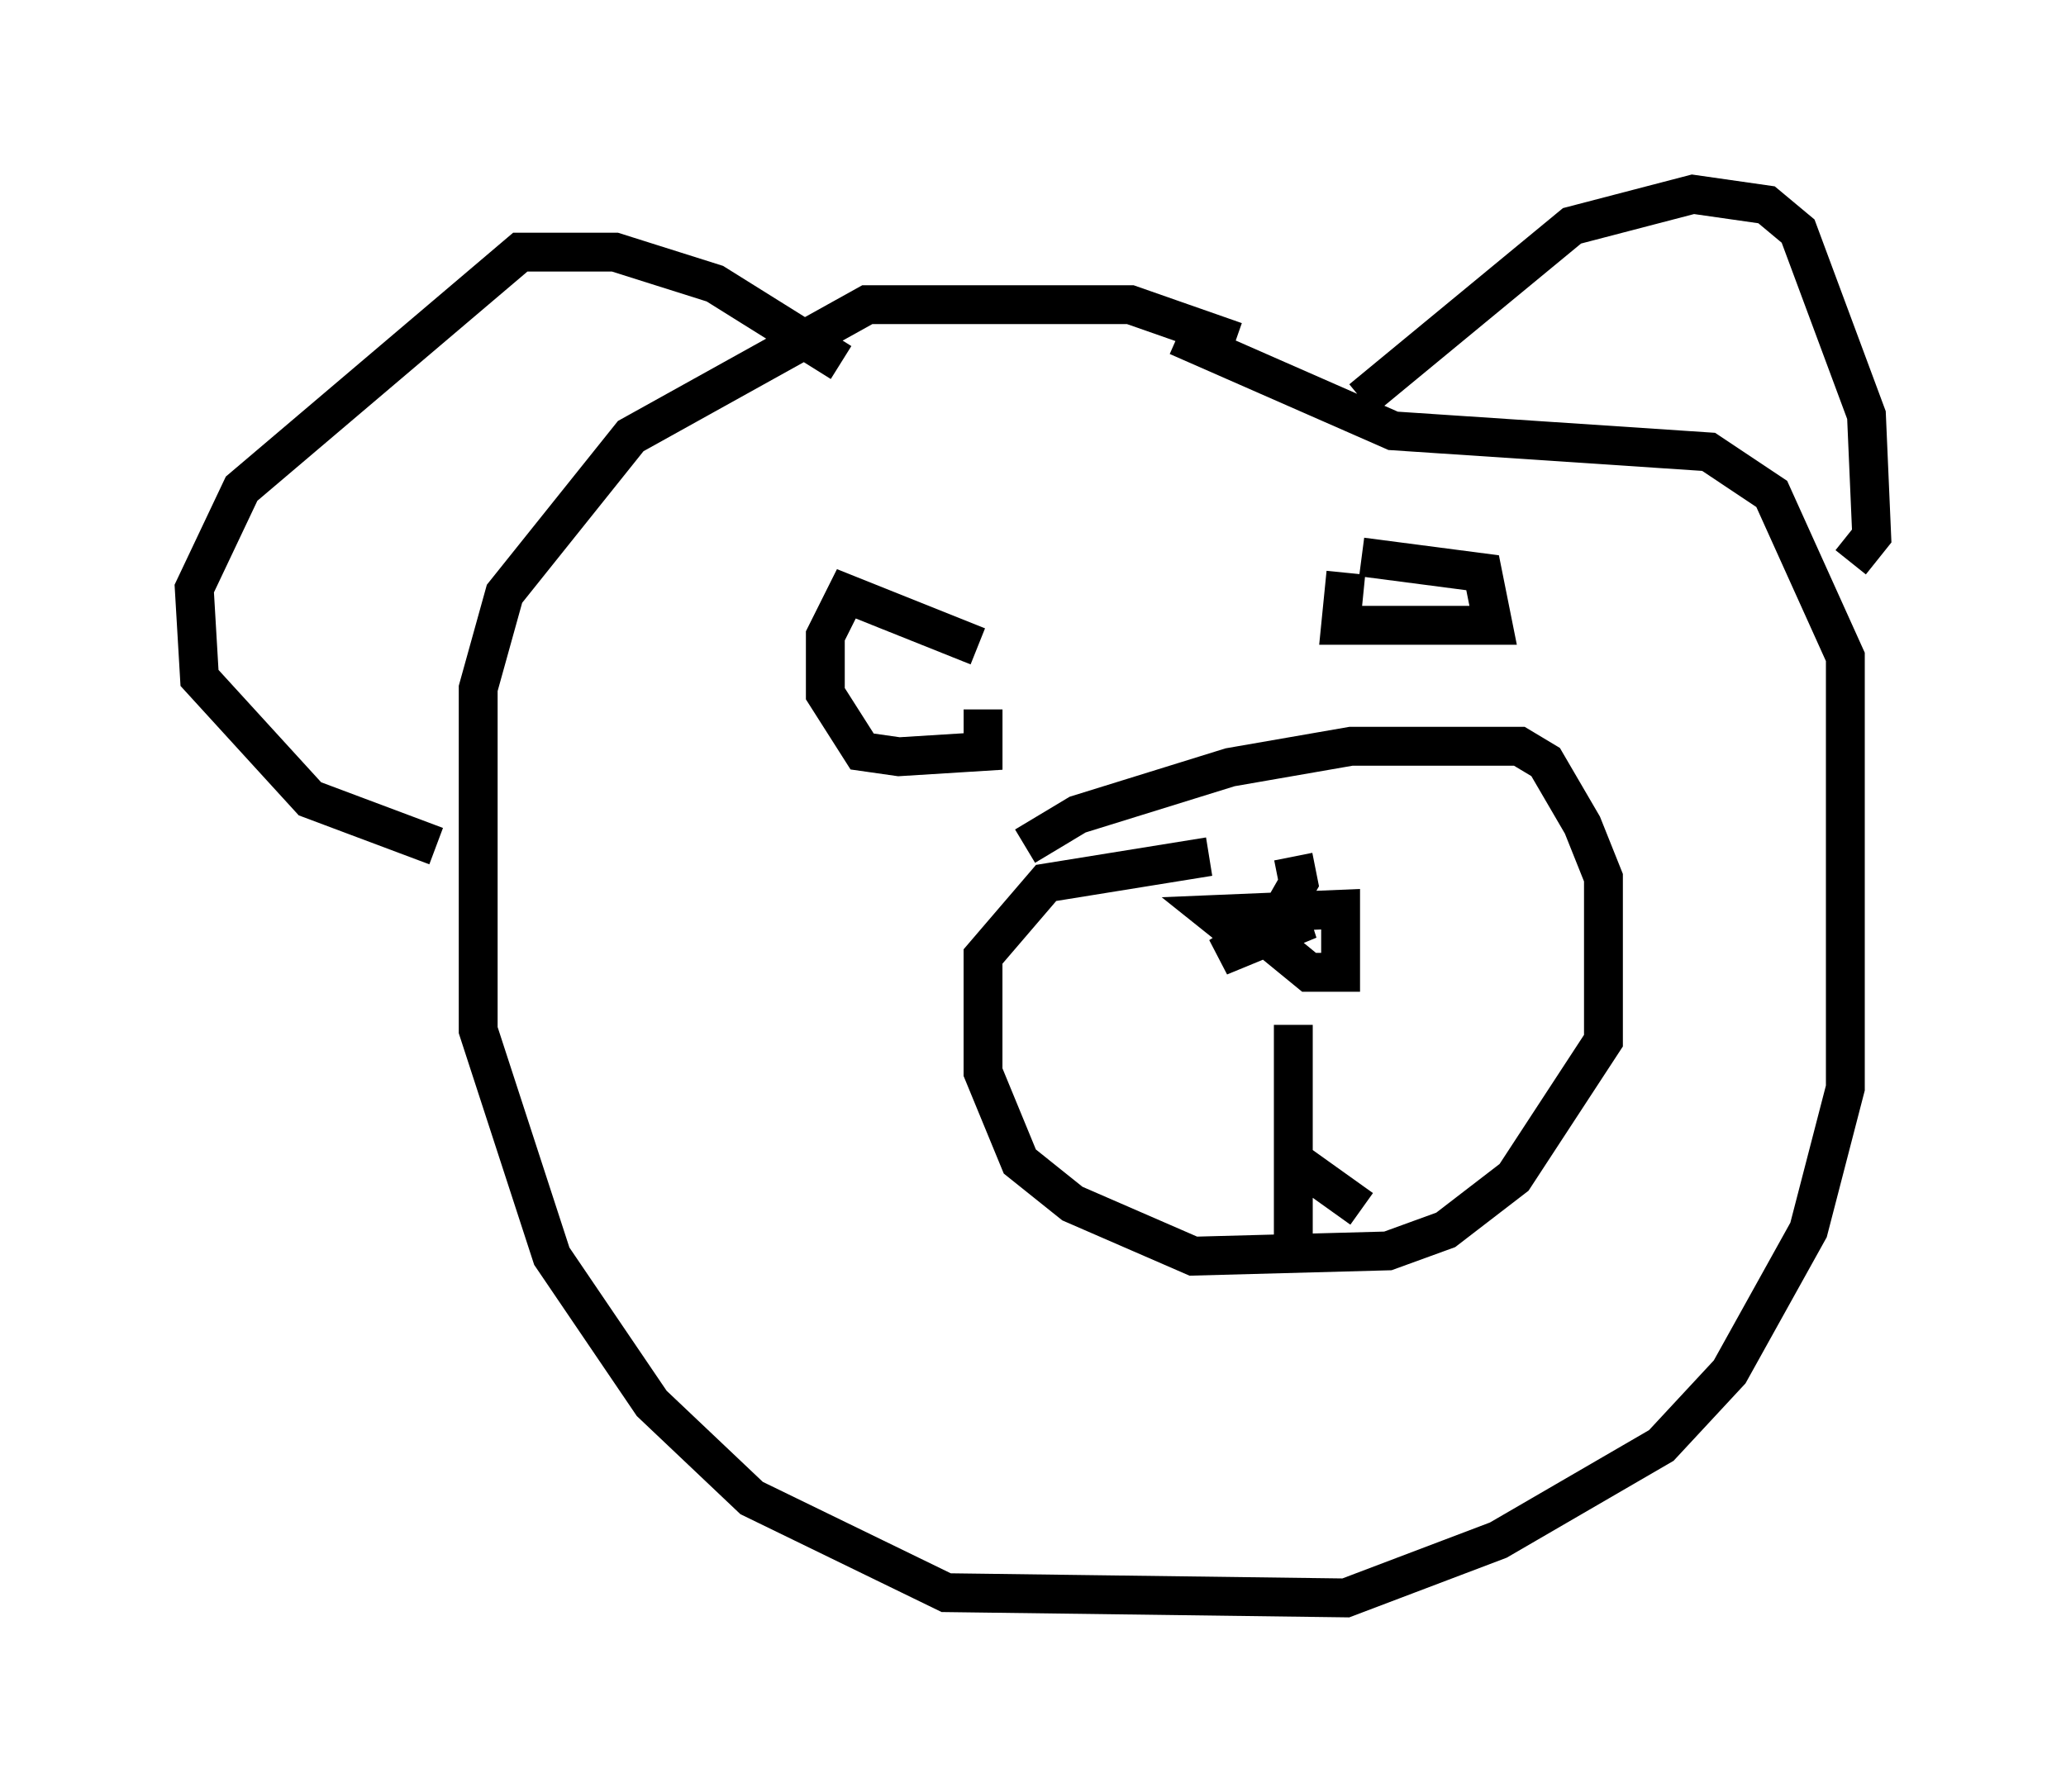 <?xml version="1.0" encoding="utf-8" ?>
<svg baseProfile="full" height="46.13" version="1.1" width="53.166" xmlns="http://www.w3.org/2000/svg" xmlns:ev="http://www.w3.org/2001/xml-events" xmlns:xlink="http://www.w3.org/1999/xlink"><defs /><rect fill="white" height="46.13" width="53.166" x="0" y="0" /><path d="M32.469, 10.277 m-0.677, -1.488 l-2.706, -0.947 -6.766, 0.0 l-6.089, 3.383 -3.248, 4.059 l-0.677, 2.436 0.0, 8.796 l1.894, 5.819 2.571, 3.789 l2.571, 2.436 5.007, 2.436 l10.284, 0.135 3.924, -1.488 l4.195, -2.436 1.759, -1.894 l2.03, -3.654 0.947, -3.654 l0.0, -11.096 -1.894, -4.195 l-1.624, -1.083 -8.119, -0.541 l-5.548, -2.436 m-3.924, 13.126 l1.353, -0.812 3.924, -1.218 l3.112, -0.541 4.33, 0.0 l0.677, 0.406 0.947, 1.624 l0.541, 1.353 0.0, 4.195 l-2.3, 3.518 -1.759, 1.353 l-1.488, 0.541 -5.007, 0.135 l-3.112, -1.353 -1.353, -1.083 l-0.947, -2.3 0.0, -2.977 l1.624, -1.894 4.195, -0.677 m2.165, 0.0 l0.135, 0.677 -0.541, 0.947 l-1.488, 0.947 2.3, -0.947 l-1.759, 0.406 -0.677, -0.541 l3.248, -0.135 0.0, 1.624 l-0.812, 0.0 -1.488, -1.218 l0.406, -0.406 m0.677, 2.977 l0.0, 5.683 m-0.135, -2.3 l1.894, 1.353 m-9.878, -14.479 l-3.383, -1.353 -0.541, 1.083 l0.0, 1.488 0.947, 1.488 l0.947, 0.135 2.165, -0.135 l0.0, -1.083 m9.743, -3.924 l3.112, 0.406 0.271, 1.353 l-3.924, 0.0 0.135, -1.353 m0.406, -4.465 l5.413, -4.465 3.112, -0.812 l1.894, 0.271 0.812, 0.677 l1.759, 4.736 0.135, 3.112 l-0.541, 0.677 m-25.981, -5.142 l-3.248, -2.03 -2.571, -0.812 l-2.436, 0.0 -7.172, 6.089 l-1.218, 2.571 0.135, 2.3 l2.842, 3.112 3.248, 1.218 " fill="none" stroke="black" stroke-width="1" /></svg>